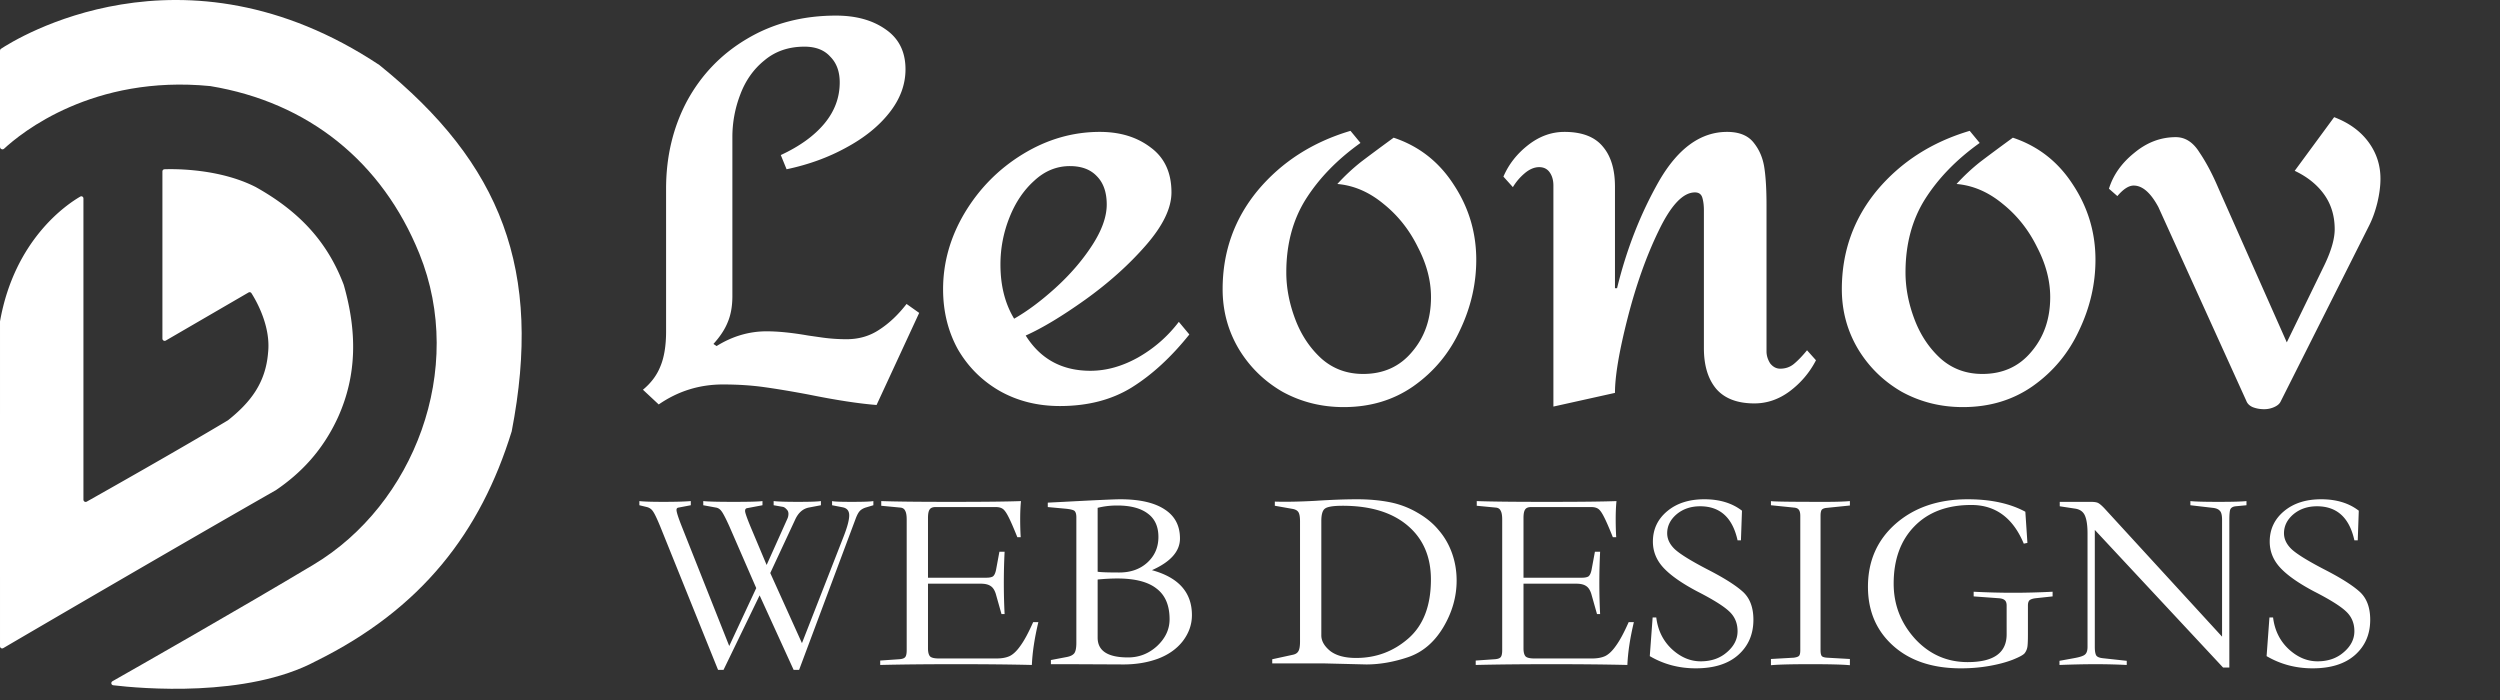 <svg xmlns="http://www.w3.org/2000/svg" width="1107" height="310" fill="none" viewBox="0 0 1107 310">
  <rect x="0" y="0" width="1107" height="310" fill="#333333" stroke="none"/>
  <g clip-path="url(#a)">
    <path fill="#fff" d="M0 22.419v42.654c0 .908 1.133 1.402 1.799.785 7.63-7.068 39.336-32.84 91.299-27.74 43.449 7.19 76.104 33.476 92.604 74.226 20.72 51.171-2.463 111.093-46.795 137.636-32.753 19.612-78.035 45.381-89.104 51.664-.827.469-.604 1.683.34 1.795 12 1.419 59.142 5.666 89.747-10.692 46.795-23.103 72.899-57.019 86.693-101.752 13.79-71.275-4.43-118.465-58.614-162.215C80.596-29.19 6.354 17.677.387 21.636c-.272.18-.386.456-.386.783Z"/>
    <path fill="#fff" d="M36.944 221.238V87.885c0-.737-.751-1.206-1.39-.838-5.927 3.422-29.09 18.917-35.538 55.196a.963.963 0 0 0-.015.172c-.002 40.477 0 130.352 0 143.736 0 .773.794 1.216 1.461.826 10.59-6.197 76.417-44.68 120.698-69.93 10.834-7.373 20.687-17.319 27.584-32.443 8.371-18.679 8.371-37.85 2.463-58.495-6.899-18.188-18.721-31.951-38.914-43.257-16.069-8.234-35.961-8.063-40.449-7.907a.965.965 0 0 0-.927.98v74.007a1 1 0 0 0 1.502.865l36.619-21.279c.449-.26 1.014-.141 1.294.295 1.921 2.996 8.647 14.457 7.38 26.281-1.08 13.554-7.882 22.12-17.733 29.985-21.813 13.059-55.21 31.901-62.568 36.042-.666.375-1.467-.119-1.467-.883Zm304.131 32.497 14.03 31.05 18.515-47.38c1.61-4.14 2.415-7.207 2.415-9.2 0-1.993-.958-3.182-2.875-3.565l-4.715-.92v-1.84c.767.23 3.68.345 8.74.345 5.137 0 8.318-.115 9.545-.345v1.84l-3.45 1.035c-1.15.383-2.032.92-2.645 1.61-.613.69-1.227 1.878-1.84 3.565l-24.955 66.7h-2.415l-15.065-33.005-15.985 33.005h-2.415l-25.645-63.595c-1.457-3.527-2.53-5.75-3.22-6.67-.613-.92-1.495-1.533-2.645-1.84l-3.335-.805v-1.84c1.917.23 5.482.345 10.695.345 5.29 0 9.315-.115 12.075-.345v1.84l-5.405 1.035c-.613.077-.92.422-.92 1.035 0 .997.843 3.603 2.53 7.82l20.815 52.44 11.96-25.645-11.96-27.485c-1.533-3.373-2.645-5.52-3.335-6.44-.69-.997-1.533-1.572-2.53-1.725l-5.635-1.035v-1.84c2.147.23 6.632.345 13.455.345s11.078-.115 12.765-.345v1.84l-6.67 1.265c-.69.077-1.035.498-1.035 1.265 0 .767.843 3.182 2.53 7.245l7.015 16.675 9.085-20.24a5.338 5.338 0 0 0 .575-2.415c0-.843-.307-1.533-.92-2.07-.537-.613-1.112-.958-1.725-1.035l-3.91-.69v-1.84c1.917.23 5.52.345 10.81.345 5.29 0 8.663-.115 10.12-.345v1.84l-5.405 1.035c-2.607.537-4.6 2.3-5.98 5.29l-11.04 23.69Zm118.714 21.735c-1.687 7.053-2.645 13.378-2.875 18.975-9.507-.23-20.7-.345-33.58-.345-12.88 0-24.073.115-33.58.345v-1.955l8.28-.575c1.303-.077 2.185-.345 2.645-.805.537-.46.805-1.533.805-3.22v-57.845c0-1.84-.23-3.143-.69-3.91-.383-.843-1.112-1.303-2.185-1.38l-8.395-.805v-2.07c6.21.23 16.56.345 31.05.345 14.49 0 24.763-.115 30.82-.345-.23 2.377-.345 5.022-.345 7.935 0 2.913.077 5.597.23 8.05h-1.495c-1.687-4.217-2.99-7.207-3.91-8.97-.92-1.84-1.763-3.028-2.53-3.565-.767-.537-1.802-.805-3.105-.805h-26.68c-1.303 0-2.185.383-2.645 1.15-.46.69-.69 1.917-.69 3.68v26.45h25.875c1.303 0 2.262-.192 2.875-.575.613-.46 1.073-1.418 1.38-2.875l1.495-8.05h2.3a276.302 276.302 0 0 0 0 27.6h-1.38l-2.53-8.97c-.537-1.687-1.303-2.837-2.3-3.45-.997-.69-2.492-1.035-4.485-1.035h-23.23v28.635c0 1.687.307 2.875.92 3.565.613.613 1.917.92 3.91.92h25.53c2.3 0 4.217-.345 5.75-1.035 1.61-.767 3.22-2.3 4.83-4.6 1.687-2.3 3.565-5.788 5.635-10.465h2.3Zm4.169-50.945v-1.955l6.785-.345c14.413-.767 22.847-1.15 25.3-1.15 8.587 0 15.142 1.495 19.665 4.485 4.523 2.913 6.785 7.207 6.785 12.88 0 5.673-4.14 10.35-12.42 14.03 11.807 3.22 17.71 9.852 17.71 19.895 0 4.14-1.342 7.973-4.025 11.5-2.683 3.45-6.363 6.057-11.04 7.82-4.6 1.687-9.698 2.53-15.295 2.53l-23.92-.115h-8.165v-1.84l7.245-1.38c1.457-.307 2.492-.843 3.105-1.61.613-.843.92-2.377.92-4.6v-55.66c0-1.227-.23-2.108-.69-2.645-.383-.537-1.878-.92-4.485-1.15l-7.475-.69Zm22.08 28.635c1.303.23 4.485.345 9.545.345s9.2-1.457 12.42-4.37c3.297-2.99 4.945-6.785 4.945-11.385s-1.572-8.05-4.715-10.35c-3.143-2.377-7.667-3.565-13.57-3.565-2.99 0-5.865.345-8.625 1.035v28.29Zm0 3.45v25.76c0 5.827 4.485 8.74 13.455 8.74 4.907 0 9.2-1.687 12.88-5.06 3.68-3.45 5.52-7.398 5.52-11.845 0-6.133-1.917-10.657-5.75-13.57-3.757-2.99-9.545-4.485-17.365-4.485-2.683 0-5.597.153-8.74.46Zm89.612-25.875c0-1.84-.23-3.143-.69-3.91-.46-.767-1.342-1.265-2.645-1.495l-7.82-1.38v-1.84c4.907.153 10.887.038 17.94-.345 7.053-.46 13.187-.69 18.4-.69 5.213 0 10.005.422 14.375 1.265a39.128 39.128 0 0 1 12.305 4.6c3.91 2.223 7.092 4.83 9.545 7.82 2.53 2.913 4.485 6.287 5.865 10.12 1.38 3.833 2.07 7.897 2.07 12.19 0 7.207-1.993 14.145-5.98 20.815-3.987 6.593-9.162 10.963-15.525 13.11-6.363 2.147-12.535 3.22-18.515 3.22l-18.63-.46h-23v-1.84l8.97-1.955c1.227-.23 2.07-.728 2.53-1.495.537-.767.805-2.223.805-4.37v-53.36Zm9.43 50.6c0 2.453 1.303 4.753 3.91 6.9 2.683 2.07 6.517 3.105 11.5 3.105 8.817 0 16.522-2.875 23.115-8.625 6.67-5.827 10.005-14.528 10.005-26.105 0-10.12-3.45-18.093-10.35-23.92-6.9-5.827-16.483-8.74-28.75-8.74-4.14 0-6.747.422-7.82 1.265-1.073.767-1.61 2.607-1.61 5.52v50.6Zm138.401-5.865c-1.687 7.053-2.645 13.378-2.875 18.975-9.507-.23-20.7-.345-33.58-.345-12.88 0-24.074.115-33.58.345v-1.955l8.28-.575c1.303-.077 2.185-.345 2.645-.805.536-.46.805-1.533.805-3.22v-57.845c0-1.84-.23-3.143-.69-3.91-.384-.843-1.112-1.303-2.185-1.38l-8.395-.805v-2.07c6.21.23 16.56.345 31.05.345 14.49 0 24.763-.115 30.82-.345-.23 2.377-.345 5.022-.345 7.935 0 2.913.076 5.597.23 8.05h-1.495c-1.687-4.217-2.99-7.207-3.91-8.97-.92-1.84-1.764-3.028-2.53-3.565-.767-.537-1.802-.805-3.105-.805h-26.68c-1.304 0-2.185.383-2.645 1.15-.46.69-.69 1.917-.69 3.68v26.45h25.875c1.303 0 2.261-.192 2.875-.575.613-.46 1.073-1.418 1.38-2.875l1.495-8.05h2.3a276.302 276.302 0 0 0 0 27.6h-1.38l-2.53-8.97c-.537-1.687-1.304-2.837-2.3-3.45-.997-.69-2.492-1.035-4.485-1.035h-23.23v28.635c0 1.687.306 2.875.92 3.565.613.613 1.916.92 3.91.92h25.53c2.3 0 4.216-.345 5.75-1.035 1.61-.767 3.22-2.3 4.83-4.6 1.686-2.3 3.565-5.788 5.635-10.465h2.3Zm45.913-36.225c-2.223-10.043-7.743-15.065-16.56-15.065-4.14 0-7.628 1.188-10.465 3.565-2.76 2.377-4.14 5.175-4.14 8.395 0 2.53 1.112 4.868 3.335 7.015 2.3 2.147 7.054 5.098 14.26 8.855 7.207 3.68 12.42 6.938 15.64 9.775 3.297 2.837 4.945 7.053 4.945 12.65 0 6.44-2.261 11.653-6.785 15.64-4.446 3.91-10.695 5.865-18.745 5.865-7.436 0-14.221-1.802-20.355-5.405l1.265-17.135h1.61c.69 5.673 2.99 10.35 6.9 14.03 3.91 3.603 8.165 5.405 12.765 5.405 4.677 0 8.549-1.342 11.615-4.025 3.144-2.683 4.715-5.788 4.715-9.315 0-3.603-1.265-6.555-3.795-8.855-2.453-2.3-7.13-5.213-14.03-8.74-6.823-3.603-11.806-7.092-14.95-10.465-3.143-3.373-4.715-7.245-4.715-11.615 0-5.443 2.109-9.928 6.325-13.455 4.217-3.527 9.699-5.29 16.445-5.29 6.747 0 12.305 1.687 16.675 5.06l-.46 13.11h-1.495Zm27.775 48.645v-59.455c0-1.303-.23-2.223-.69-2.76-.384-.537-1.112-.843-2.185-.92l-10.12-1.035v-1.84c.843.23 8.893.345 24.15.345 4.523 0 8.126-.115 10.81-.345v1.955l-10.12 1.035c-1.074.077-1.84.345-2.3.805-.384.46-.575 1.38-.575 2.76v59.455c0 1.303.191 2.185.575 2.645.383.383 1.15.613 2.3.69l10.12.575v2.76c-3.067-.307-8.894-.46-17.48-.46-8.587 0-14.414.153-17.48.46v-2.76l10.12-.575c1.15-.153 1.916-.422 2.3-.805.383-.383.575-1.227.575-2.53Zm111.724-23.805-7.475.805c-1.303.153-2.223.46-2.76.92-.46.46-.69 1.227-.69 2.3v12.765c0 2.683-.077 4.523-.23 5.52a6.25 6.25 0 0 1-1.15 2.76c-.537.767-2.338 1.763-5.405 2.99-2.99 1.15-6.478 2.07-10.465 2.76s-8.127 1.035-12.42 1.035c-12.573 0-22.578-3.335-30.015-10.005-7.437-6.67-11.155-15.372-11.155-26.105 0-11.423 4.102-20.738 12.305-27.945 8.28-7.207 18.898-10.81 31.855-10.81 10.197 0 18.707 1.84 25.53 5.52l.92 13.8-1.61.345c-4.753-11.423-12.497-17.135-23.23-17.135-10.657 0-19.052 3.143-25.185 9.43-6.133 6.287-9.2 14.758-9.2 25.415 0 9.277 3.143 17.403 9.43 24.38 6.363 6.9 14.145 10.35 23.345 10.35 11.5 0 17.25-4.102 17.25-12.305V268.11c0-1.15-.307-1.955-.92-2.415-.537-.46-1.418-.728-2.645-.805l-11.04-.805v-2.07c5.903.307 11.692.46 17.365.46 5.75 0 11.615-.153 17.595-.46v2.07Zm18.686 22.31c0 1.917.23 3.22.69 3.91.46.613 1.418.997 2.875 1.15l10.58 1.15v1.84c-4.6-.23-9.2-.345-13.8-.345-4.6 0-9.929.115-15.985.345v-1.84l6.325-1.15c2.606-.46 4.255-.997 4.945-1.61.766-.613 1.15-1.763 1.15-3.45v-50.14c0-3.527-.384-6.172-1.15-7.935-.767-1.763-2.224-2.798-4.37-3.105l-6.785-1.035v-1.955h13.8c1.61 0 2.721.192 3.335.575.69.383 1.61 1.188 2.76 2.415l51.98 56.695v-51.75c0-2.07-.345-3.412-1.035-4.025-.614-.69-1.649-1.112-3.105-1.265l-9.89-1.15v-1.84c2.146.23 6.286.345 12.42.345 6.133 0 10.273-.115 12.42-.345v1.84l-4.83.46c-1.304.153-2.109.69-2.415 1.61-.23.843-.345 2.3-.345 4.37v65.435h-2.76l-56.81-60.95v51.75Zm114.941-47.15c-2.22-10.043-7.74-15.065-16.56-15.065-4.14 0-7.63 1.188-10.47 3.565-2.76 2.377-4.14 5.175-4.14 8.395 0 2.53 1.12 4.868 3.34 7.015 2.3 2.147 7.05 5.098 14.26 8.855 7.21 3.68 12.42 6.938 15.64 9.775 3.3 2.837 4.94 7.053 4.94 12.65 0 6.44-2.26 11.653-6.78 15.64-4.45 3.91-10.7 5.865-18.75 5.865-7.43 0-14.22-1.802-20.35-5.405l1.26-17.135h1.61c.69 5.673 2.99 10.35 6.9 14.03 3.91 3.603 8.17 5.405 12.77 5.405 4.68 0 8.55-1.342 11.61-4.025 3.15-2.683 4.72-5.788 4.72-9.315 0-3.603-1.27-6.555-3.8-8.855-2.45-2.3-7.13-5.213-14.03-8.74-6.82-3.603-11.8-7.092-14.95-10.465-3.14-3.373-4.71-7.245-4.71-11.615 0-5.443 2.11-9.928 6.32-13.455 4.22-3.527 9.7-5.29 16.45-5.29s12.3 1.687 16.67 5.06l-.46 13.11h-1.49ZM370.2 6.91c8.854 0 16.155 2.02 21.902 6.058 5.903 4.039 8.854 9.941 8.854 17.708 0 6.835-2.408 13.281-7.223 19.339-4.66 5.903-11.029 11.029-19.106 15.378-7.922 4.35-16.698 7.534-26.329 9.553l-2.563-6.291c8.388-3.883 14.834-8.543 19.339-13.98 4.505-5.437 6.757-11.495 6.757-18.174 0-4.815-1.398-8.621-4.194-11.417-2.641-2.951-6.446-4.427-11.417-4.427-6.99 0-12.893 2.02-17.708 6.058-4.815 3.883-8.388 8.932-10.718 15.145a52.132 52.132 0 0 0-3.495 18.873v70.366c0 4.505-.699 8.388-2.097 11.65-1.243 3.107-3.34 6.291-6.291 9.553l1.398.932c6.99-4.349 14.368-6.524 22.135-6.524 5.126 0 11.262.621 18.407 1.864l6.524.932c3.417.466 6.912.699 10.485.699 5.437 0 10.252-1.398 14.446-4.194 4.349-2.796 8.388-6.602 12.116-11.417l5.592 3.961-18.873 40.775c-7.922-.621-18.019-2.175-30.29-4.66-7.456-1.398-13.98-2.485-19.572-3.262-5.592-.777-11.65-1.165-18.174-1.165-10.407 0-19.883 2.951-28.426 8.854l-6.99-6.524c3.573-2.951 6.136-6.369 7.689-10.252 1.709-4.039 2.563-9.242 2.563-15.611V83.567c0-14.29 3.107-27.261 9.32-38.911 6.369-11.65 15.223-20.815 26.562-27.494C342.318 10.327 355.443 6.91 370.2 6.91Zm116.833 51.493c9.009 0 16.543 2.33 22.601 6.99 6.058 4.505 9.087 11.106 9.087 19.805 0 6.99-3.806 14.834-11.417 23.533-7.456 8.543-16.388 16.543-26.795 23.999-10.252 7.301-19.028 12.582-26.329 15.844 6.524 10.407 16.077 15.611 28.659 15.611 6.99 0 13.98-1.942 20.97-5.825 7.145-4.039 13.203-9.32 18.174-15.844l4.66 5.592c-8.077 10.097-16.621 17.941-25.63 23.533-8.854 5.437-19.417 8.155-31.688 8.155-9.941 0-18.873-2.252-26.795-6.757-7.767-4.505-13.902-10.64-18.407-18.407-4.349-7.922-6.524-16.776-6.524-26.562 0-11.805 3.184-23.067 9.553-33.785 6.524-10.873 15.145-19.572 25.863-26.096 10.718-6.524 22.057-9.786 34.018-9.786Zm-13.281 15.145c-5.903 0-11.184 2.175-15.844 6.524-4.66 4.194-8.31 9.63-10.951 16.31-2.641 6.679-3.961 13.592-3.961 20.737 0 9.32 2.019 17.32 6.058 23.999 5.747-3.262 11.805-7.767 18.174-13.514 6.524-5.903 11.961-12.194 16.31-18.873 4.349-6.679 6.524-12.737 6.524-18.174 0-5.437-1.476-9.63-4.427-12.582-2.796-2.951-6.757-4.427-11.883-4.427Zm128.674-10.252c-10.252 7.3-18.329 15.611-24.232 24.931-5.747 9.165-8.621 19.96-8.621 32.387 0 6.835 1.321 13.747 3.961 20.737 2.641 6.99 6.524 12.815 11.65 17.475 5.126 4.505 11.262 6.757 18.407 6.757 9.01 0 16.233-3.262 21.669-9.786 5.592-6.524 8.388-14.601 8.388-24.232 0-7.301-1.941-14.679-5.825-22.135-3.728-7.611-8.776-13.98-15.145-19.106-6.368-5.281-13.203-8.233-20.504-8.854a88.933 88.933 0 0 1 10.485-9.786c3.884-2.951 8.699-6.524 14.446-10.718 11.184 3.728 20.038 10.64 26.562 20.737 6.68 10.097 10.019 21.203 10.019 33.319 0 10.718-2.407 21.125-7.223 31.222-4.66 10.097-11.494 18.329-20.504 24.698-8.854 6.213-19.183 9.32-30.989 9.32-9.786 0-18.795-2.252-27.028-6.757-8.077-4.66-14.523-10.951-19.339-18.873-4.815-8.077-7.223-16.931-7.223-26.562 0-16.621 5.204-31.222 15.611-43.804 10.563-12.582 24.232-21.358 41.008-26.329l4.427 5.359Zm162.312-4.893c5.437 0 9.398 1.631 11.883 4.893 2.486 3.107 4.039 6.835 4.66 11.184.622 4.194.932 9.63.932 16.31v64.774c0 1.864.544 3.65 1.631 5.359 1.243 1.553 2.719 2.33 4.427 2.33 2.33 0 4.35-.699 6.058-2.097 1.864-1.553 3.806-3.573 5.825-6.058l3.961 4.427c-2.796 5.437-6.679 10.019-11.65 13.747-4.815 3.573-10.019 5.359-15.611 5.359-7.456 0-13.048-2.097-16.776-6.291-3.728-4.349-5.592-10.407-5.592-18.174V93.12c0-2.175-.233-4.039-.699-5.592-.466-1.553-1.553-2.33-3.262-2.33-5.281 0-10.64 5.67-16.077 17.009-5.436 11.184-10.019 24.077-13.747 38.678-3.728 14.601-5.592 25.63-5.592 33.086l-27.261 6.058v-97.86c0-2.33-.543-4.272-1.631-5.825-1.087-1.553-2.64-2.33-4.66-2.33-2.174 0-4.349.932-6.524 2.796a24.143 24.143 0 0 0-5.126 6.058l-4.194-4.66c2.33-5.437 5.981-10.097 10.951-13.98 4.971-3.883 10.33-5.825 16.077-5.825 7.767 0 13.437 2.175 17.009 6.524 3.573 4.194 5.359 10.097 5.359 17.708v44.969h.932c4.194-17.242 10.408-33.086 18.64-47.532 8.388-14.446 18.407-21.669 30.057-21.669Zm111.873 4.893c-10.252 7.3-18.329 15.611-24.232 24.931-5.747 9.165-8.621 19.96-8.621 32.387 0 6.835 1.32 13.747 3.961 20.737 2.641 6.99 6.524 12.815 11.65 17.475 5.126 4.505 11.262 6.757 18.407 6.757 9.009 0 16.232-3.262 21.669-9.786 5.592-6.524 8.388-14.601 8.388-24.232 0-7.301-1.942-14.679-5.825-22.135-3.728-7.611-8.776-13.98-15.145-19.106-6.369-5.281-13.203-8.233-20.504-8.854a88.933 88.933 0 0 1 10.485-9.786c3.883-2.951 8.699-6.524 14.446-10.718 11.184 3.728 20.038 10.64 26.562 20.737 6.679 10.097 10.019 21.203 10.019 33.319 0 10.718-2.408 21.125-7.223 31.222-4.66 10.097-11.495 18.329-20.504 24.698-8.854 6.213-19.184 9.32-30.989 9.32-9.786 0-18.795-2.252-27.028-6.757-8.077-4.66-14.524-10.951-19.339-18.873-4.815-8.077-7.223-16.931-7.223-26.562 0-16.621 5.204-31.222 15.611-43.804 10.563-12.582 24.232-21.358 41.008-26.329l4.427 5.359Zm156.949-11.417c6.53 2.485 11.58 6.136 15.15 10.951 3.57 4.815 5.36 10.252 5.36 16.31 0 3.262-.47 6.835-1.4 10.718-.93 3.728-2.1 6.99-3.5 9.786l-39.37 78.288c-.47.932-1.4 1.709-2.8 2.33s-2.87.932-4.43.932c-1.86 0-3.568-.311-5.121-.932-1.398-.621-2.33-1.553-2.796-2.796l-38.911-85.744c-3.418-6.369-7.068-9.553-10.951-9.553-2.175 0-4.583 1.553-7.223 4.66l-3.728-3.262c1.864-6.058 5.592-11.34 11.184-15.844 5.592-4.66 11.727-6.99 18.407-6.99 4.194 0 7.689 2.252 10.485 6.757 2.951 4.35 5.747 9.63 8.388 15.844l30.286 68.269 16.78-34.484c2.95-6.213 4.43-11.417 4.43-15.611 0-5.903-1.56-11.029-4.66-15.378-3.11-4.35-7.46-7.844-13.05-10.485l17.47-23.766Z"/>
  </g>
  <defs>
    <clipPath id="a">
      <path fill="#fff" d="M0 0h1107v310H0z"/>
    </clipPath>
  </defs>
</svg>
